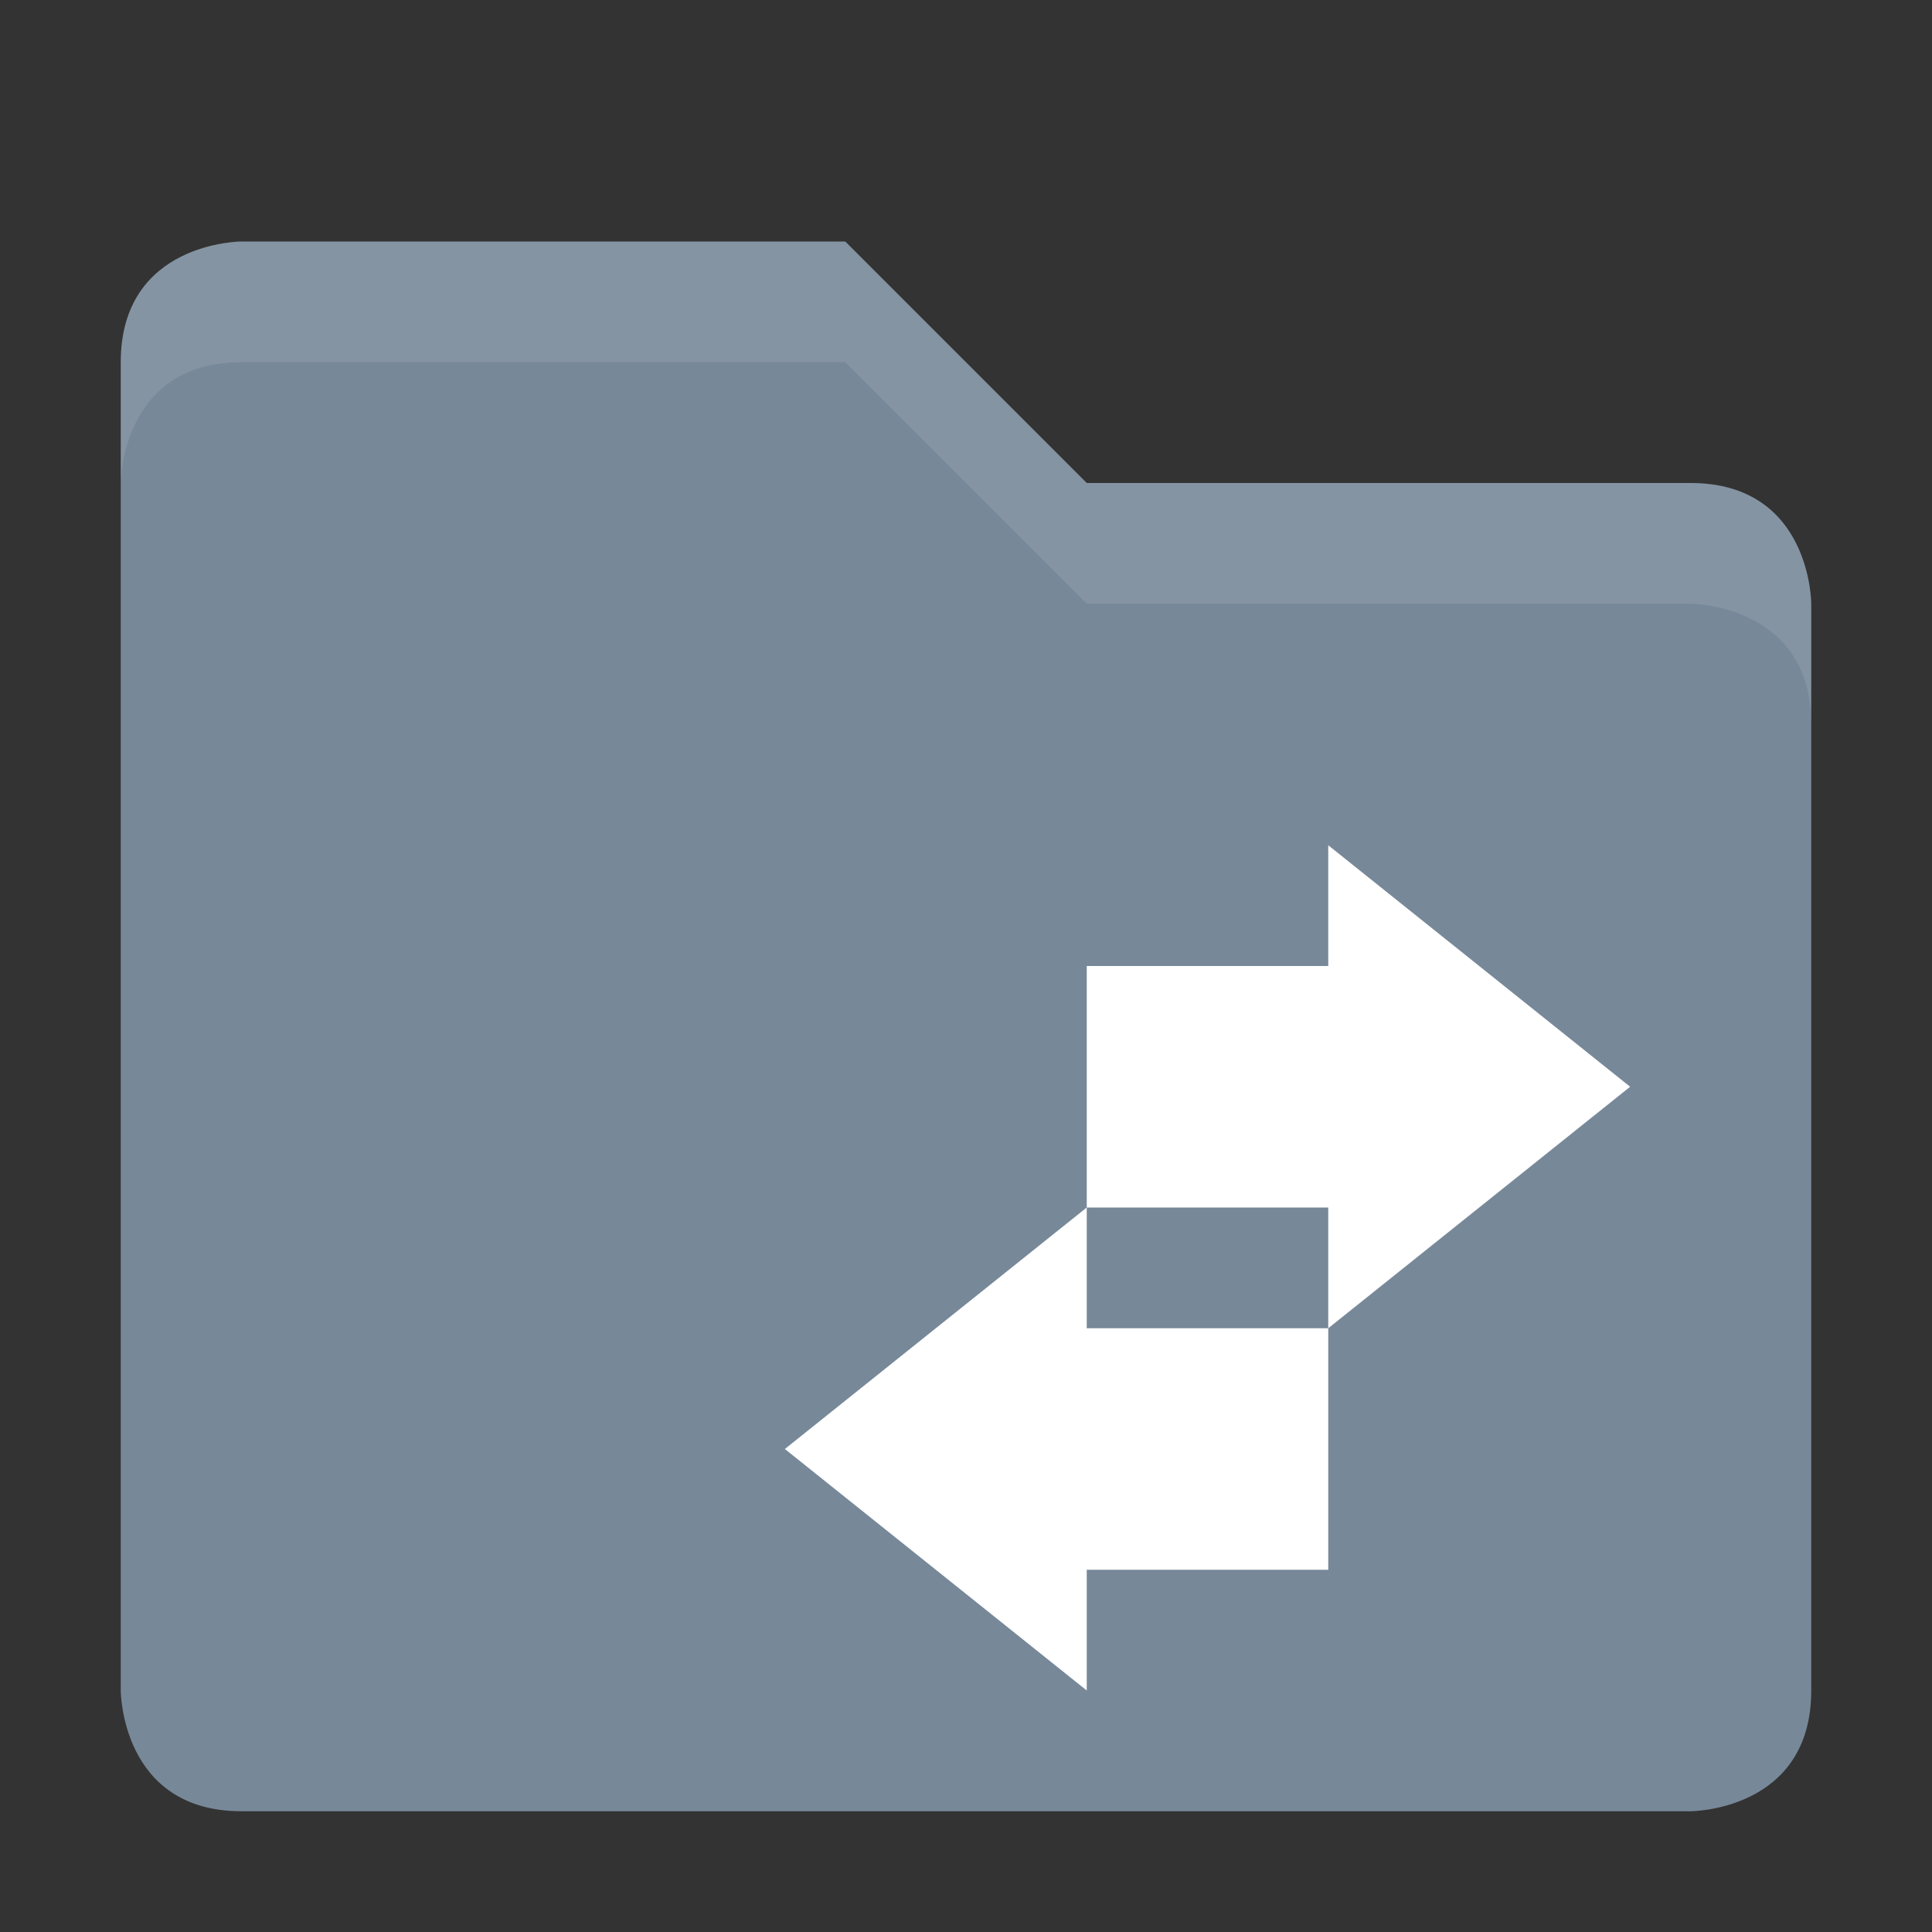 <svg height="16" width="16" xmlns="http://www.w3.org/2000/svg"><rect width="100%" height="100%" fill="#333333" stroke="none"/><path d="m1 3v11s0 1 1 1h12s1 0 1-1v-9s0-1-1-1h-5l-2-2h-5s-1 0-1 1z" fill="#789"/><g fill="#fff"><path d="m11 7 2.5 2-2.5 2v-1h-2v1h2v2h-2v1l-2.5-2 2.5-2v-2h2z"/><path d="m1 3v1s0-1 1-1h5l2 2h5s1 0 1 1v-1s0-1-1-1h-5l-2-2h-5s-1 0-1 1z" opacity=".1"/></g></svg>